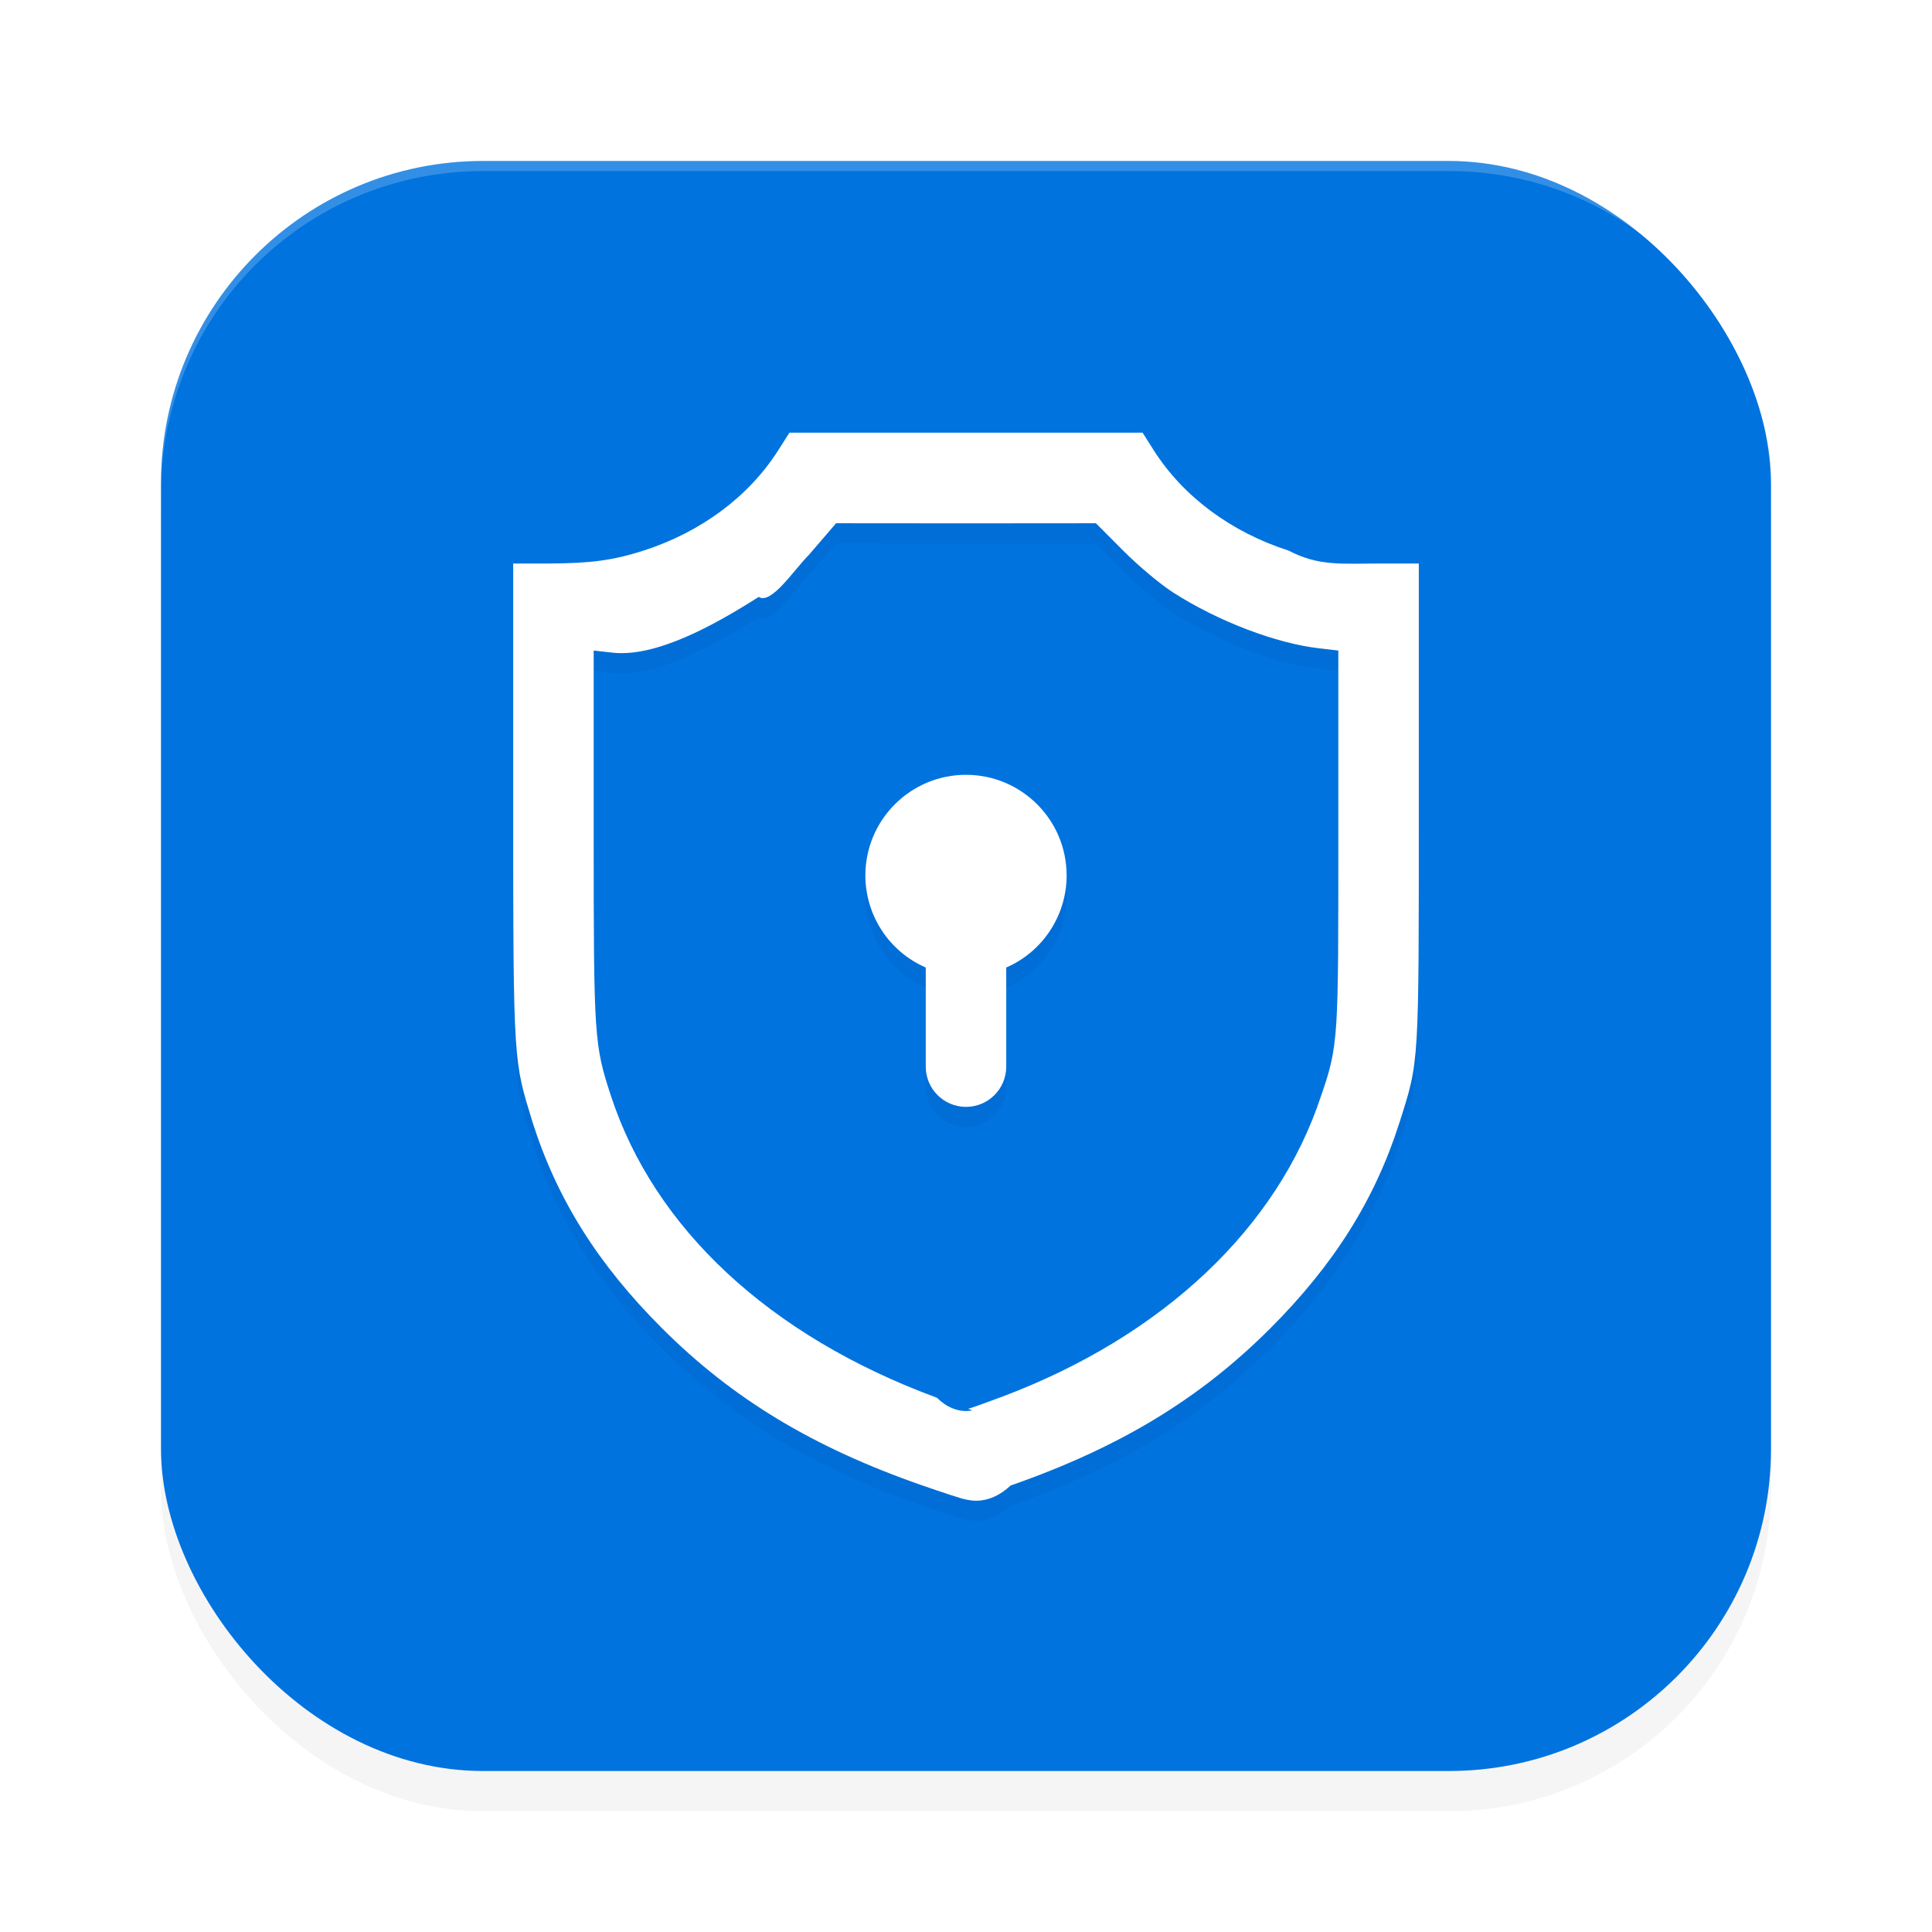 <?xml version='1.0' encoding='utf-8'?>
<svg xmlns="http://www.w3.org/2000/svg" width="192" height="192" version="1.1" id="svg14">
  <defs>
    <filter style="color-interpolation-filters:sRGB" id="filter849" x="0.05" y="0.05" width="1.10" height="1.10">
      <feGaussianBlur stdDeviation="3.20"/>
    </filter>
    <filter style="color-interpolation-filters:sRGB" id="filter2501" x="0.05" y="0.04" width="1.10" height="1.09">
      <feGaussianBlur stdDeviation="1.96"/>
    </filter>
  </defs>
  <rect style="filter:url(#filter849);opacity:0.20" width="160" height="160" x="16" y="20" rx="32" ry="32"/>
  <rect style="fill:#0073df" width="160" height="160" x="16" y="16" rx="32" ry="32"/>
  <path style="filter:url(#filter2501);opacity:0.20;fill:#000000" d="m 78.45,45.00 -1.11,1.75 c -2.92,4.59 -7.66,8.12 -13.39,9.97 -3.04,0.98 -5.30,1.26 -9.30,1.28 H 51 v 23.90 c 0,26.20 0.05,25.44 1.92,31.61 2.43,7.64 6.48,14.10 12.85,20.47 7.00,7.00 14.97,11.83 25.80,15.61 2.18,0.76 4.14,1.40 4.35,1.41 0.01,0.00 0.07,0.02 0.08,0.02 0.01,0.00 0.07,0.02 0.08,0.02 0.21,0.01 2.17,0.64 4.35,-1.41 10.83,-3.78 18.80,-8.61 25.80,-15.61 6.37,-6.37 10.42,-12.84 12.85,-20.47 C 141.05,107.34 141,108.10 141,81.90 V 58.00 h -3.64 c -4.00,0 -6.26,0.30 -9.30,-1.28 -5.73,-1.85 -10.48,-5.38 -13.39,-9.97 l -1.11,-1.75 H 96.19 96 95.81 Z m 4.64,9 12.91,0.01 12.91,0.01 2.71,2.72 c 1.49,1.50 3.73,3.38 4.98,4.17 4.46,2.86 10.24,5.06 14.52,5.54 L 133,66.65 v 18.48 c 0,19.96 0.05,20.71 -1.72,25.79 -4.30,13.08 -15.68,23.83 -31.60,29.85 -1.78,0.67 -3.35,1.23 -3.48,1.23 0.01,0.00 0.17,0.06 0.20,0.07 0.03,0.01 0.19,0.07 0.20,0.07 0.13,0.01 -1.70,0.56 -3.48,-1.23 C 76.39,134.75 65.01,124.00 60.72,110.92 59.05,105.84 59,105.09 59,85.13 V 66.65 l 1.88,0.21 c 4.28,0.48 10.05,-2.69 14.52,-5.54 1.25,0.80 3.49,-2.68 4.98,-4.17 z m 12.91,25 c -5.52,0 -10,4.48 -10,10 0.00,3.97 2.36,7.57 6,9.15 V 108 c 0,2.21 1.79,4 4,4 2.21,0 4,-1.79 4,-4 v -9.85 c 3.64,-1.59 6.00,-5.18 6,-9.15 0,-5.52 -4.48,-10 -10,-10 z"/>
  <path style="fill:#ffffff" d="m 78.45,43 -1.11,1.75 C 74.42,49.34 69.68,52.87 63.95,54.72 60.90,55.70 58.64,55.98 54.64,56 H 51 v 23.90 c 0,26.20 0.05,25.44 1.92,31.61 2.43,7.64 6.48,14.10 12.85,20.47 7.00,7.00 14.97,11.83 25.80,15.61 2.18,0.76 4.14,1.40 4.35,1.41 0.01,0.00 0.07,0.02 0.08,0.02 0.01,0.00 0.07,0.02 0.08,0.02 0.21,0.01 2.17,0.64 4.35,-1.41 10.83,-3.78 18.80,-8.61 25.80,-15.61 6.37,-6.37 10.42,-12.84 12.85,-20.47 C 141.05,105.34 141,106.10 141,79.90 V 56 h -3.64 c -4.00,0 -6.26,0.30 -9.30,-1.28 C 122.32,52.87 117.58,49.34 114.66,44.75 L 113.55,43 H 96.19 96 95.81 Z M 83.09,52 96,52.01 108.91,52 l 2.71,2.72 c 1.49,1.50 3.73,3.38 4.98,4.17 4.46,2.86 10.24,5.06 14.52,5.54 L 133,64.65 v 18.48 c 0,19.96 0.05,20.71 -1.72,25.79 -4.30,13.08 -15.68,23.83 -31.60,29.85 -1.78,0.67 -3.35,1.23 -3.48,1.23 0.01,0.00 0.17,0.06 0.20,0.07 0.03,0.01 0.19,0.07 0.20,0.07 0.13,0.01 -1.70,0.56 -3.48,-1.23 C 76.39,132.75 65.01,122.00 60.72,108.92 59.05,103.84 59,103.09 59,83.13 V 64.65 l 1.88,0.21 c 4.28,0.48 10.05,-2.69 14.52,-5.54 1.25,0.80 3.49,-2.68 4.98,-4.17 z M 96,77 c -5.52,0 -10,4.48 -10,10 0.00,3.97 2.36,7.57 6,9.15 V 106 c 0,2.21 1.79,4 4,4 2.21,0 4,-1.79 4,-4 V 96.15 C 103.64,94.57 106.00,90.97 106,87 106,81.48 101.52,77 96,77 Z"/>
  <path style="opacity:0.20;fill:#ffffff" d="M 48,16 C 30.27,16 16,30.27 16,48 v 1 C 16,31.27 30.27,17 48,17 h 96 c 17.73,0 32,14.27 32,32 V 48 C 176,30.27 161.73,16 144,16 Z"/>
</svg>
